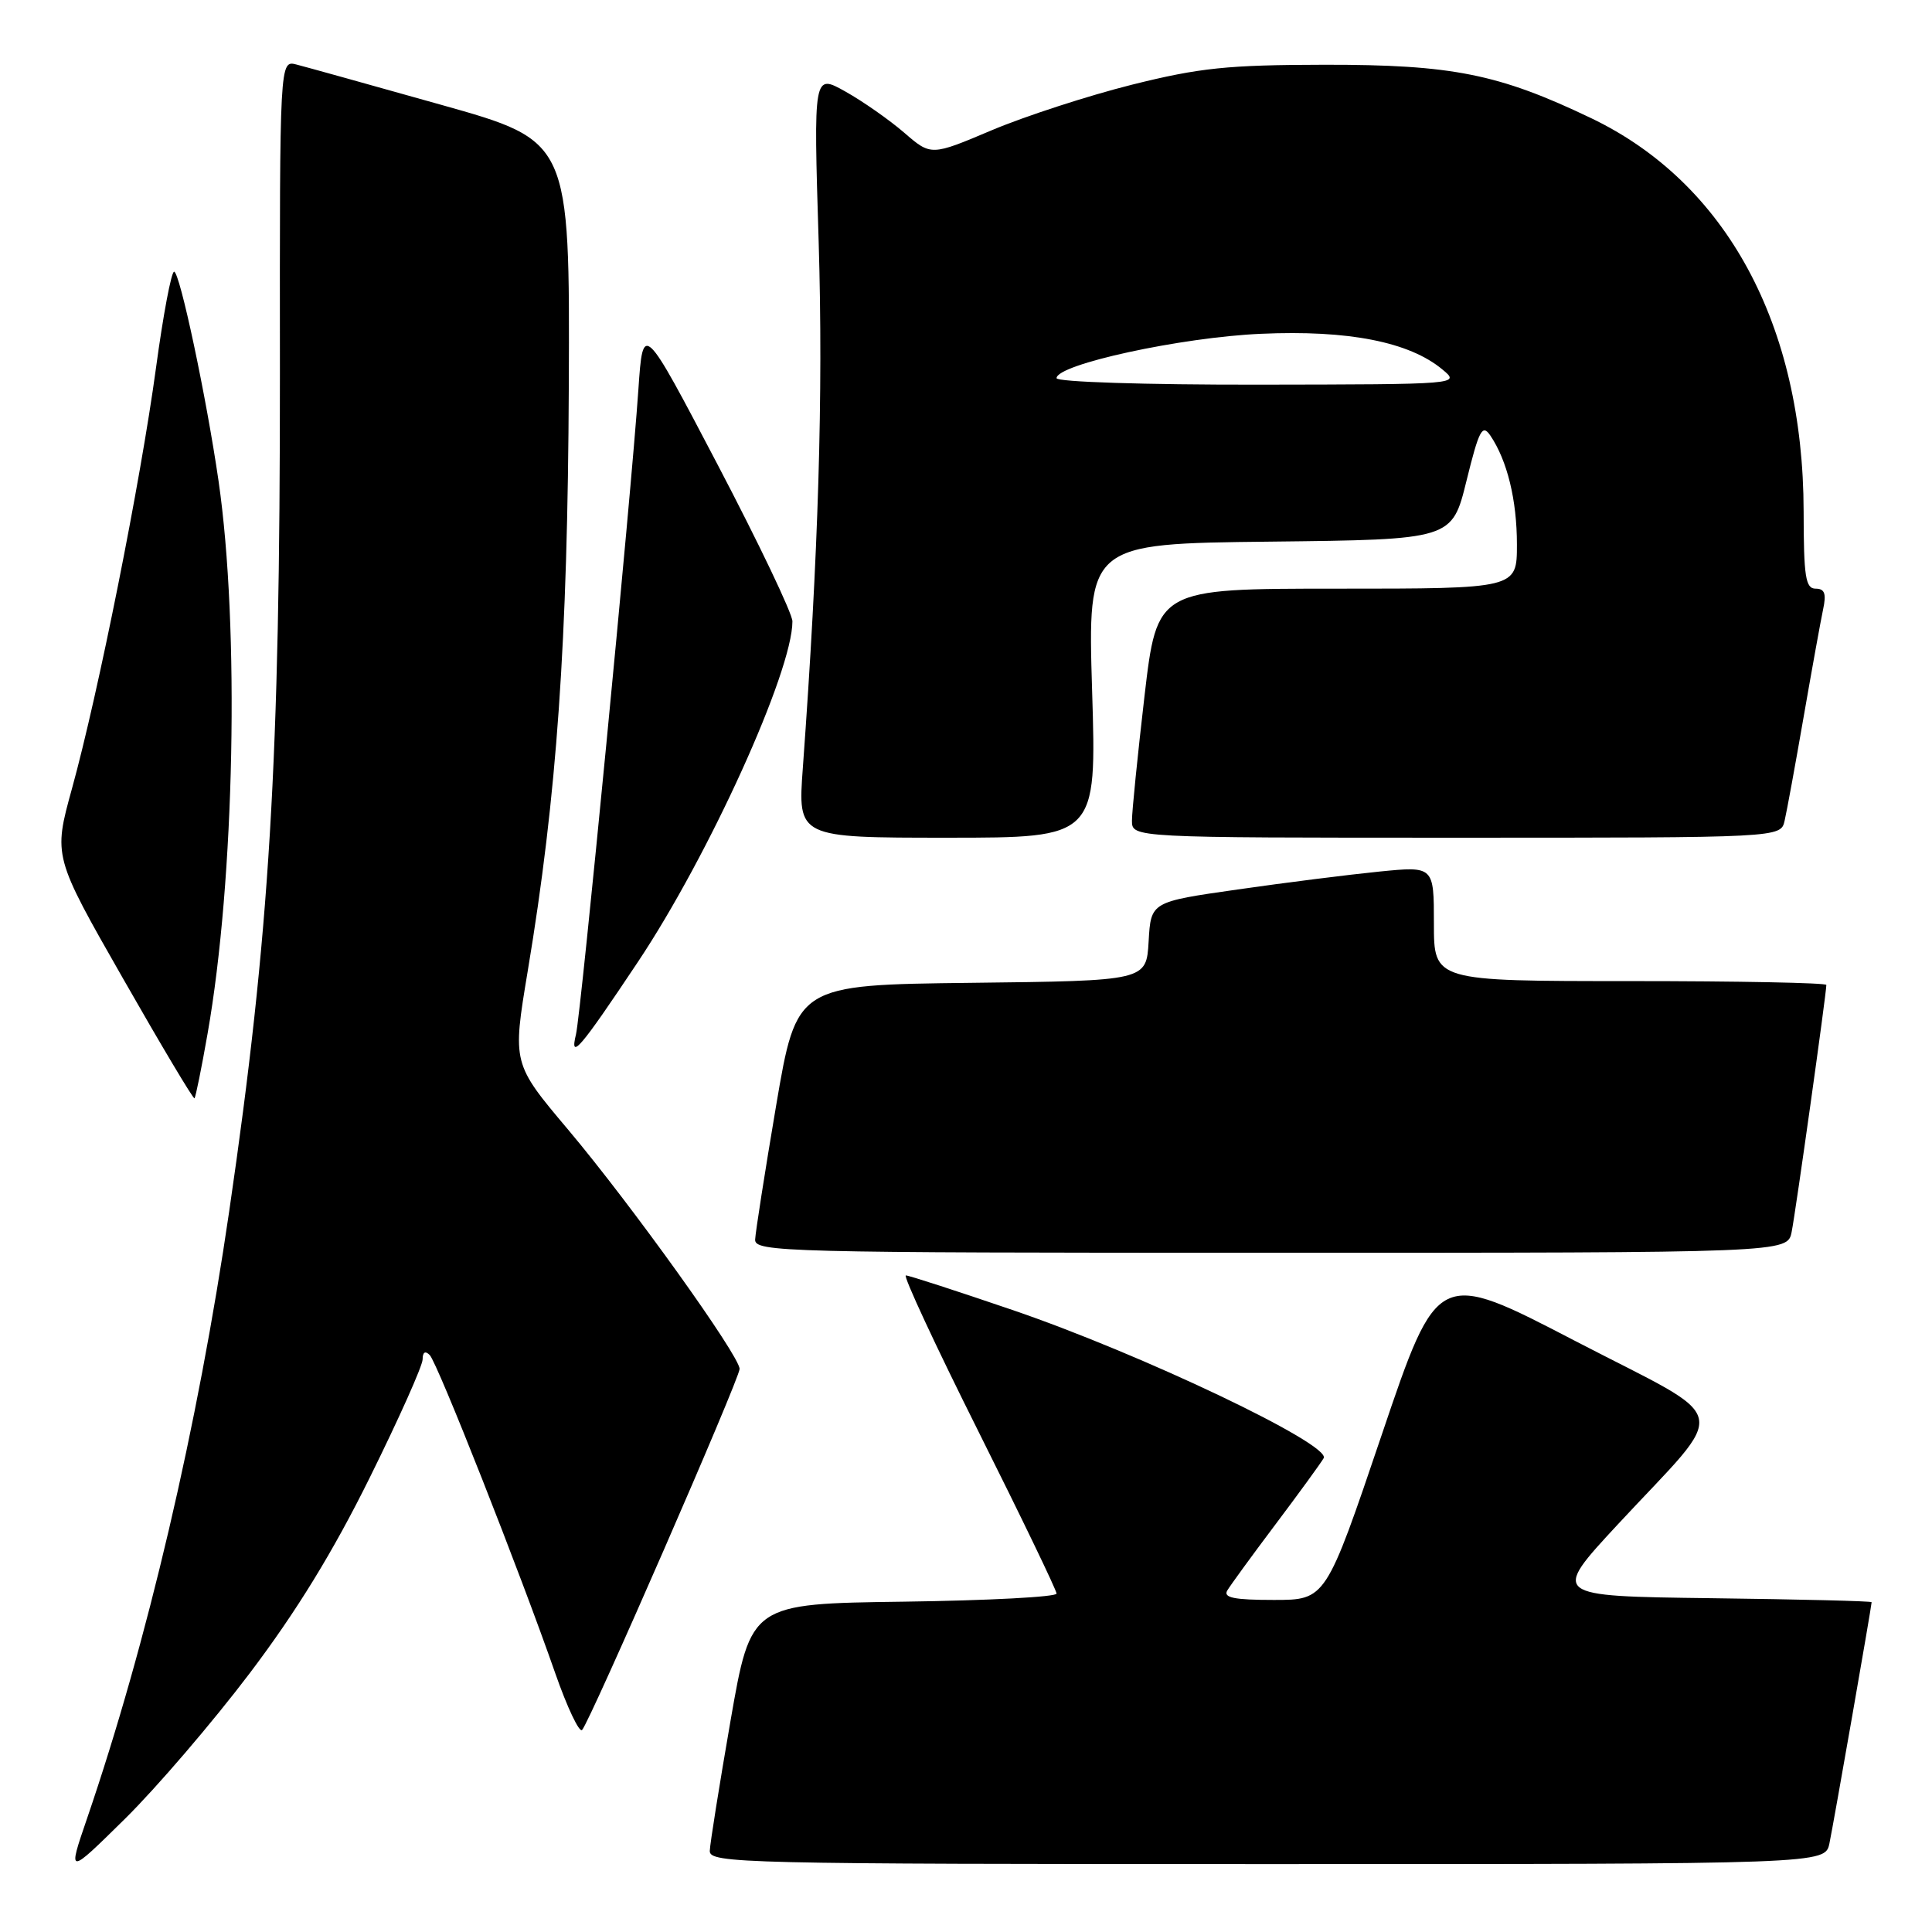 <?xml version="1.0" encoding="UTF-8" standalone="no"?>
<!DOCTYPE svg PUBLIC "-//W3C//DTD SVG 1.1//EN" "http://www.w3.org/Graphics/SVG/1.1/DTD/svg11.dtd" >
<svg xmlns="http://www.w3.org/2000/svg" xmlns:xlink="http://www.w3.org/1999/xlink" version="1.1" viewBox="0 0 256 256">
 <g >
 <path fill="currentColor"
d=" M 33.09 221.71 C 39.28 213.53 44.14 205.61 49.00 195.78 C 52.85 188.00 56.00 180.96 56.00 180.12 C 56.00 179.16 56.35 178.95 56.94 179.55 C 57.96 180.57 68.90 208.30 73.58 221.73 C 75.16 226.25 76.76 229.62 77.13 229.23 C 78.18 228.11 98.00 182.69 98.00 181.39 C 98.00 179.65 83.62 159.59 75.30 149.71 C 67.89 140.92 67.89 140.92 69.92 128.71 C 73.80 105.47 75.22 85.09 75.37 51.09 C 75.50 18.68 75.50 18.68 58.50 13.90 C 49.15 11.27 40.50 8.86 39.28 8.55 C 37.06 7.98 37.06 7.98 37.09 49.24 C 37.11 101.00 35.75 123.66 30.37 160.50 C 26.21 189.01 19.49 217.71 11.52 241.00 C 8.95 248.50 8.95 248.50 16.56 241.00 C 20.74 236.88 28.18 228.20 33.09 221.71 Z  M 242.41 244.25 C 242.97 241.57 248.00 212.80 248.00 212.30 C 248.00 212.15 238.45 211.92 226.77 211.77 C 205.55 211.50 205.55 211.50 214.36 202.00 C 229.29 185.92 229.93 188.69 208.75 177.70 C 190.50 168.21 190.50 168.21 183.09 190.11 C 175.68 212.00 175.68 212.00 168.78 212.00 C 163.53 212.00 162.06 211.70 162.62 210.75 C 163.03 210.06 165.90 206.12 169.00 202.00 C 172.10 197.88 174.98 193.92 175.39 193.22 C 176.46 191.43 151.22 179.40 134.13 173.57 C 126.77 171.06 120.43 169.00 120.03 169.00 C 119.63 169.00 123.96 178.31 129.65 189.68 C 135.34 201.06 140.00 210.72 140.00 211.16 C 140.00 211.60 130.89 212.08 119.75 212.23 C 99.50 212.50 99.50 212.50 96.80 228.00 C 95.32 236.53 94.08 244.29 94.05 245.25 C 94.00 246.90 98.17 247.00 167.92 247.00 C 241.84 247.00 241.84 247.00 242.41 244.25 Z  M 237.40 163.25 C 237.92 160.69 242.00 131.63 242.00 130.51 C 242.00 130.23 230.30 130.00 216.00 130.00 C 190.00 130.00 190.00 130.00 190.00 122.38 C 190.00 114.77 190.00 114.77 182.75 115.49 C 178.76 115.89 170.32 116.95 164.00 117.86 C 152.50 119.50 152.50 119.50 152.20 124.73 C 151.90 129.96 151.90 129.96 128.73 130.23 C 105.56 130.50 105.56 130.50 102.84 146.50 C 101.35 155.30 100.10 163.29 100.06 164.25 C 100.00 165.90 103.90 166.00 168.42 166.00 C 236.84 166.00 236.84 166.00 237.40 163.25 Z  M 27.50 136.99 C 31.10 116.55 31.76 83.04 28.96 63.74 C 27.35 52.62 23.82 36.00 23.07 36.00 C 22.70 36.00 21.62 41.74 20.67 48.75 C 18.61 63.91 13.01 91.92 9.54 104.48 C 7.06 113.47 7.06 113.47 16.28 129.62 C 21.35 138.51 25.62 145.67 25.77 145.53 C 25.92 145.40 26.70 141.56 27.50 136.99 Z  M 84.50 127.50 C 93.95 113.34 105.00 88.98 105.00 82.33 C 105.00 81.31 100.55 71.99 95.10 61.59 C 85.20 42.70 85.20 42.70 84.59 51.60 C 83.64 65.59 76.98 134.35 76.32 137.06 C 75.46 140.60 76.84 138.99 84.50 127.50 Z  M 144.71 91.52 C 144.12 72.04 144.12 72.04 168.26 71.77 C 192.40 71.50 192.40 71.50 194.32 63.70 C 195.98 56.97 196.41 56.15 197.47 57.70 C 199.72 61.02 201.00 66.26 201.00 72.15 C 201.00 78.00 201.00 78.00 177.16 78.00 C 153.32 78.00 153.32 78.00 151.65 92.25 C 150.74 100.09 149.99 107.51 149.99 108.75 C 150.00 111.00 150.00 111.00 192.98 111.00 C 235.96 111.00 235.96 111.00 236.47 108.75 C 236.76 107.51 237.89 101.33 238.99 95.00 C 240.09 88.67 241.25 82.26 241.57 80.75 C 242.02 78.66 241.78 78.00 240.58 78.00 C 239.24 78.00 239.00 76.42 238.99 67.75 C 238.95 43.06 228.75 24.21 210.78 15.63 C 198.57 9.79 192.43 8.56 175.50 8.58 C 162.69 8.60 158.97 8.98 150.00 11.22 C 144.22 12.67 135.87 15.38 131.43 17.25 C 123.37 20.66 123.37 20.66 119.81 17.58 C 117.85 15.89 114.34 13.43 112.02 12.13 C 107.79 9.76 107.79 9.76 108.48 32.13 C 109.09 52.27 108.45 73.31 106.38 101.75 C 105.70 111.00 105.70 111.00 125.51 111.00 C 145.31 111.00 145.31 111.00 144.71 91.52 Z  M 140.00 50.11 C 140.00 48.28 156.52 44.69 167.08 44.23 C 178.66 43.71 186.74 45.30 191.13 48.96 C 193.50 50.93 193.50 50.93 166.75 50.97 C 151.75 50.99 140.00 50.61 140.00 50.11 Z "/>
</g>
</svg>